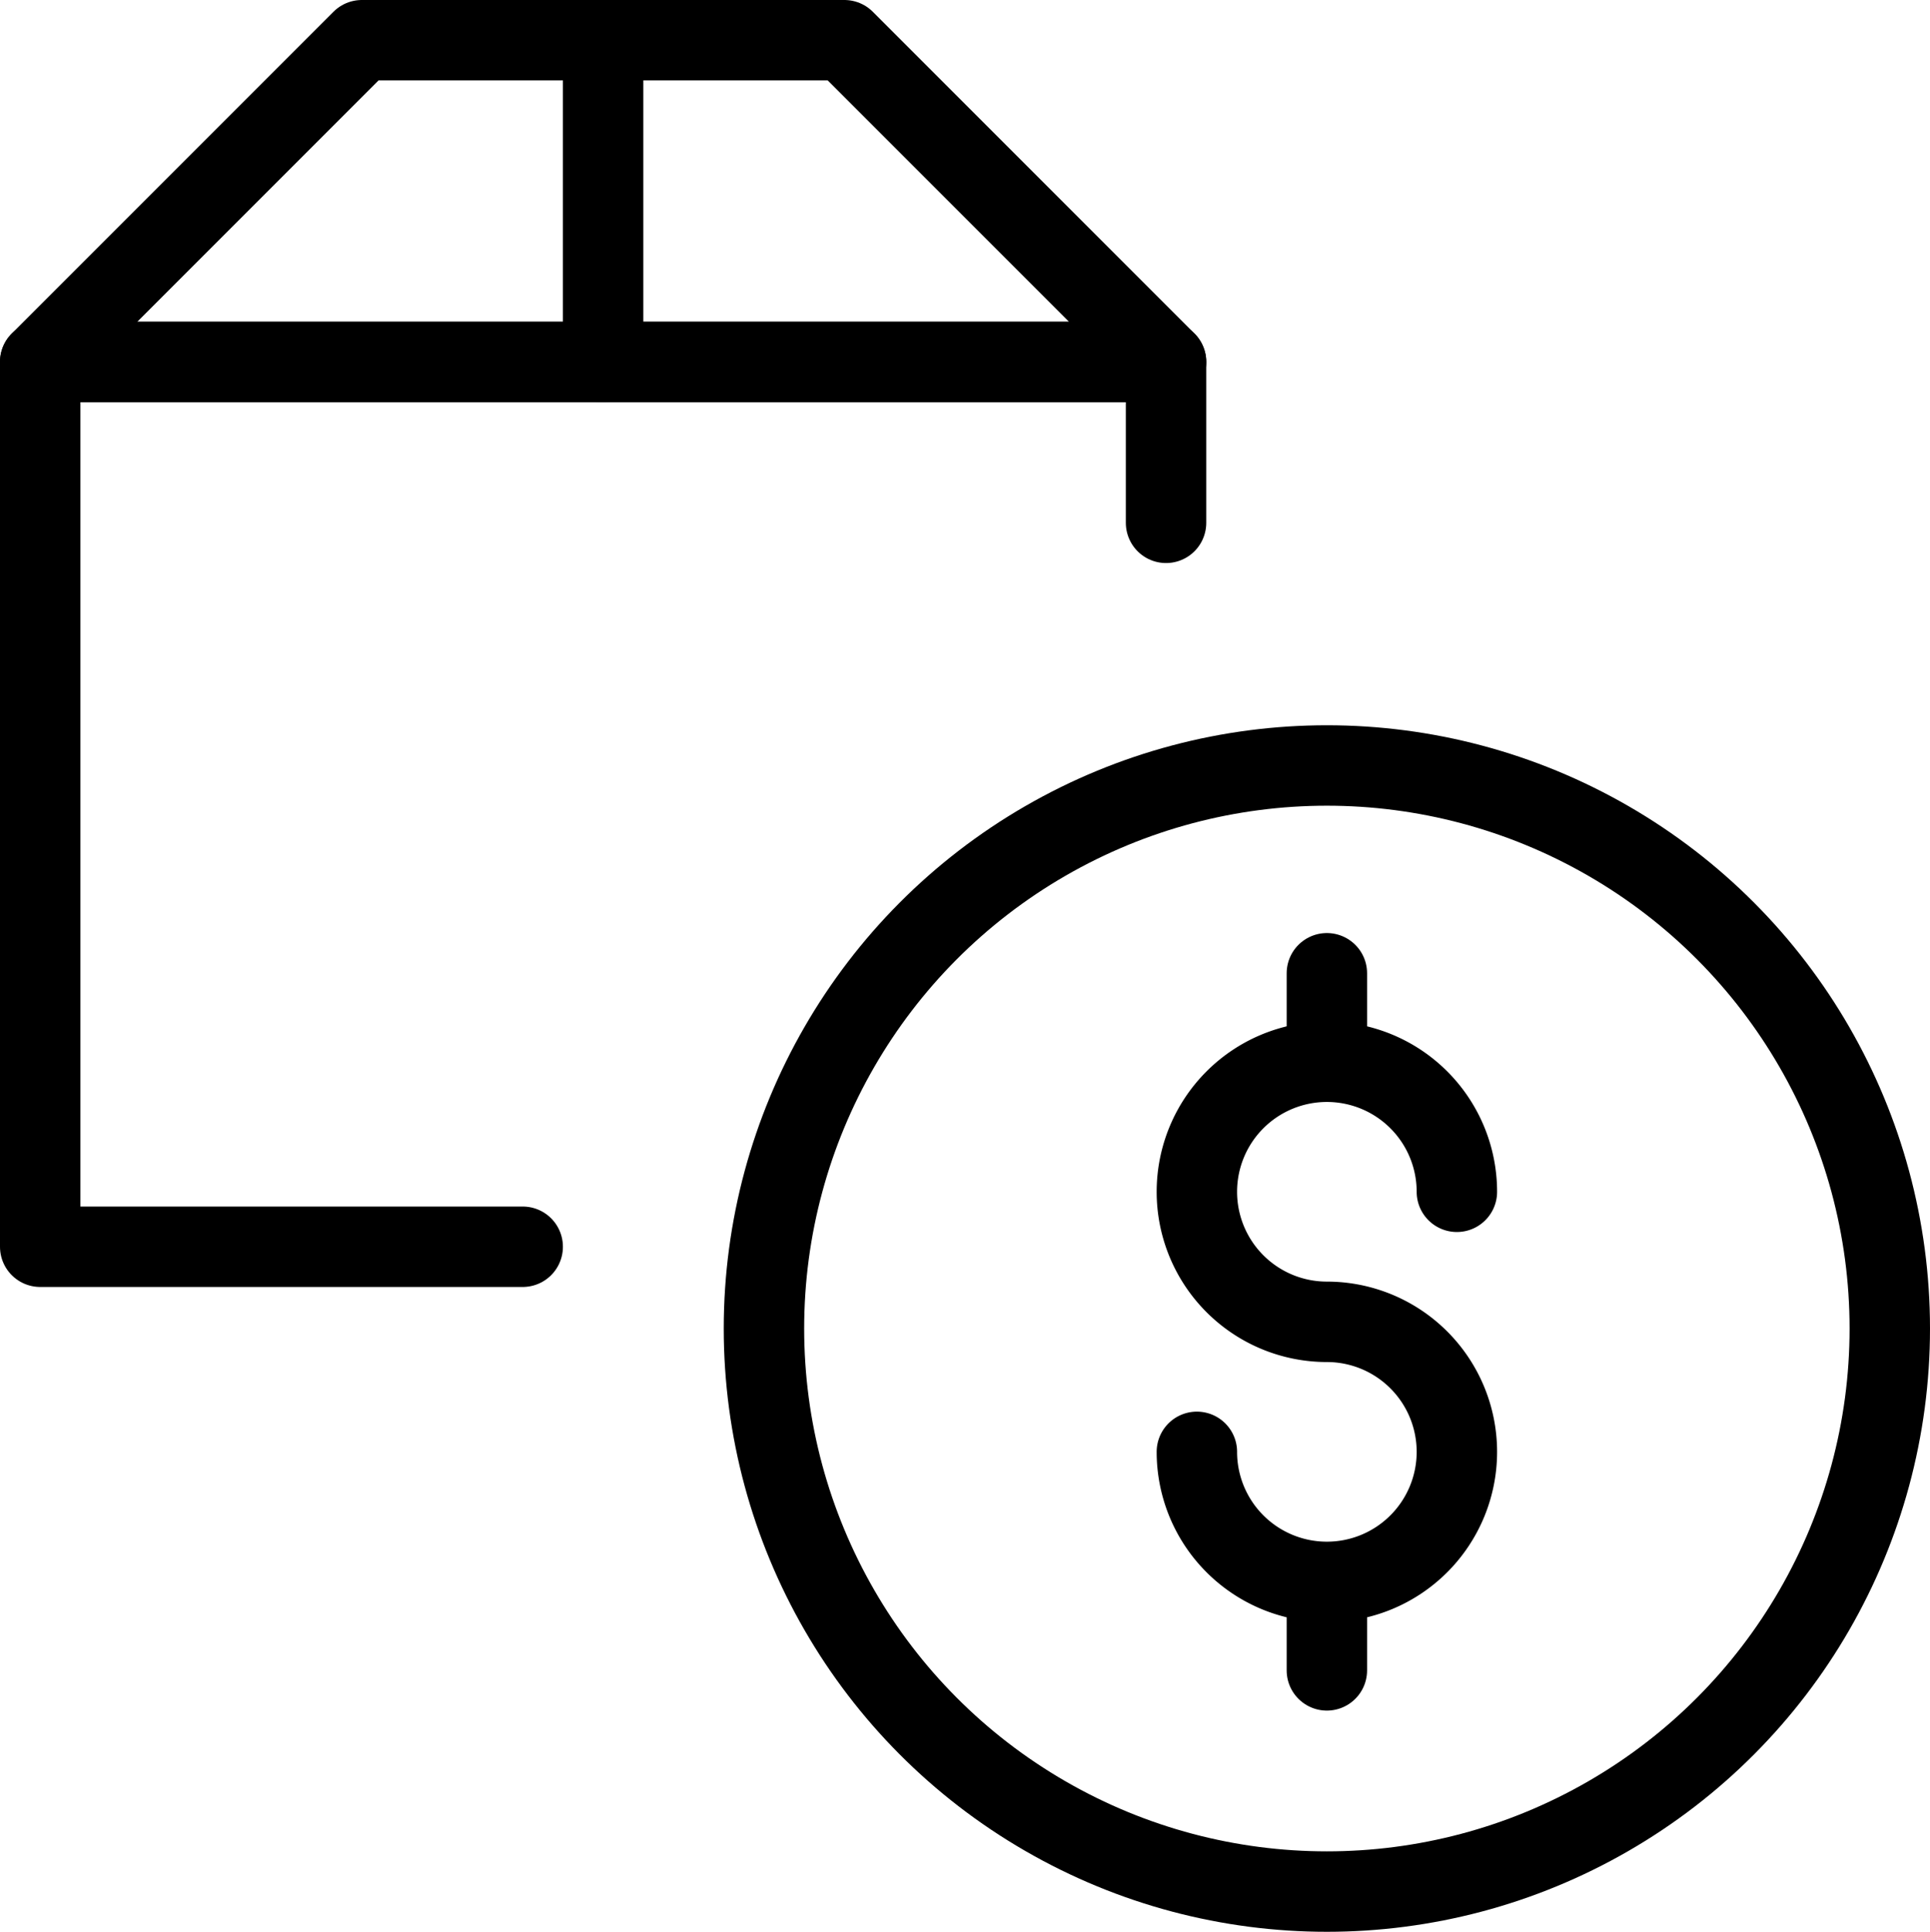 <svg xmlns="http://www.w3.org/2000/svg" viewBox="0 0 144 144.1"><polyline points="39 93 3 93 3 27 87 27 87 39" style="fill:none;stroke:#000;stroke-linecap:round;stroke-linejoin:round;stroke-width:6px"/><polygon points="87 27 3 27 27 3 63 3 87 27" style="fill:none;stroke:#000;stroke-linecap:round;stroke-linejoin:round;stroke-width:6px"/><line x1="45" y1="3" x2="45" y2="27" style="fill:none;stroke:#000;stroke-linecap:round;stroke-linejoin:round;stroke-width:6px"/><circle cx="99" cy="99.1" r="42" style="fill:none;stroke:#000;stroke-linejoin:round;stroke-width:6px"/><path d="M89.3,108.3A9.7,9.7,0,1,0,99,98.6a9.7,9.7,0,1,1,9.7-9.7" style="fill:none;stroke:#000;stroke-linecap:round;stroke-linejoin:round;stroke-width:6px"/><line x1="99" y1="118.1" x2="99" y2="124.6" style="fill:none;stroke:#000;stroke-linecap:round;stroke-linejoin:round;stroke-width:6px"/><line x1="99" y1="72.6" x2="99" y2="79.1" style="fill:none;stroke:#000;stroke-linecap:round;stroke-linejoin:round;stroke-width:6px"/><rect width="144" height="144" style="fill:none"/></svg>